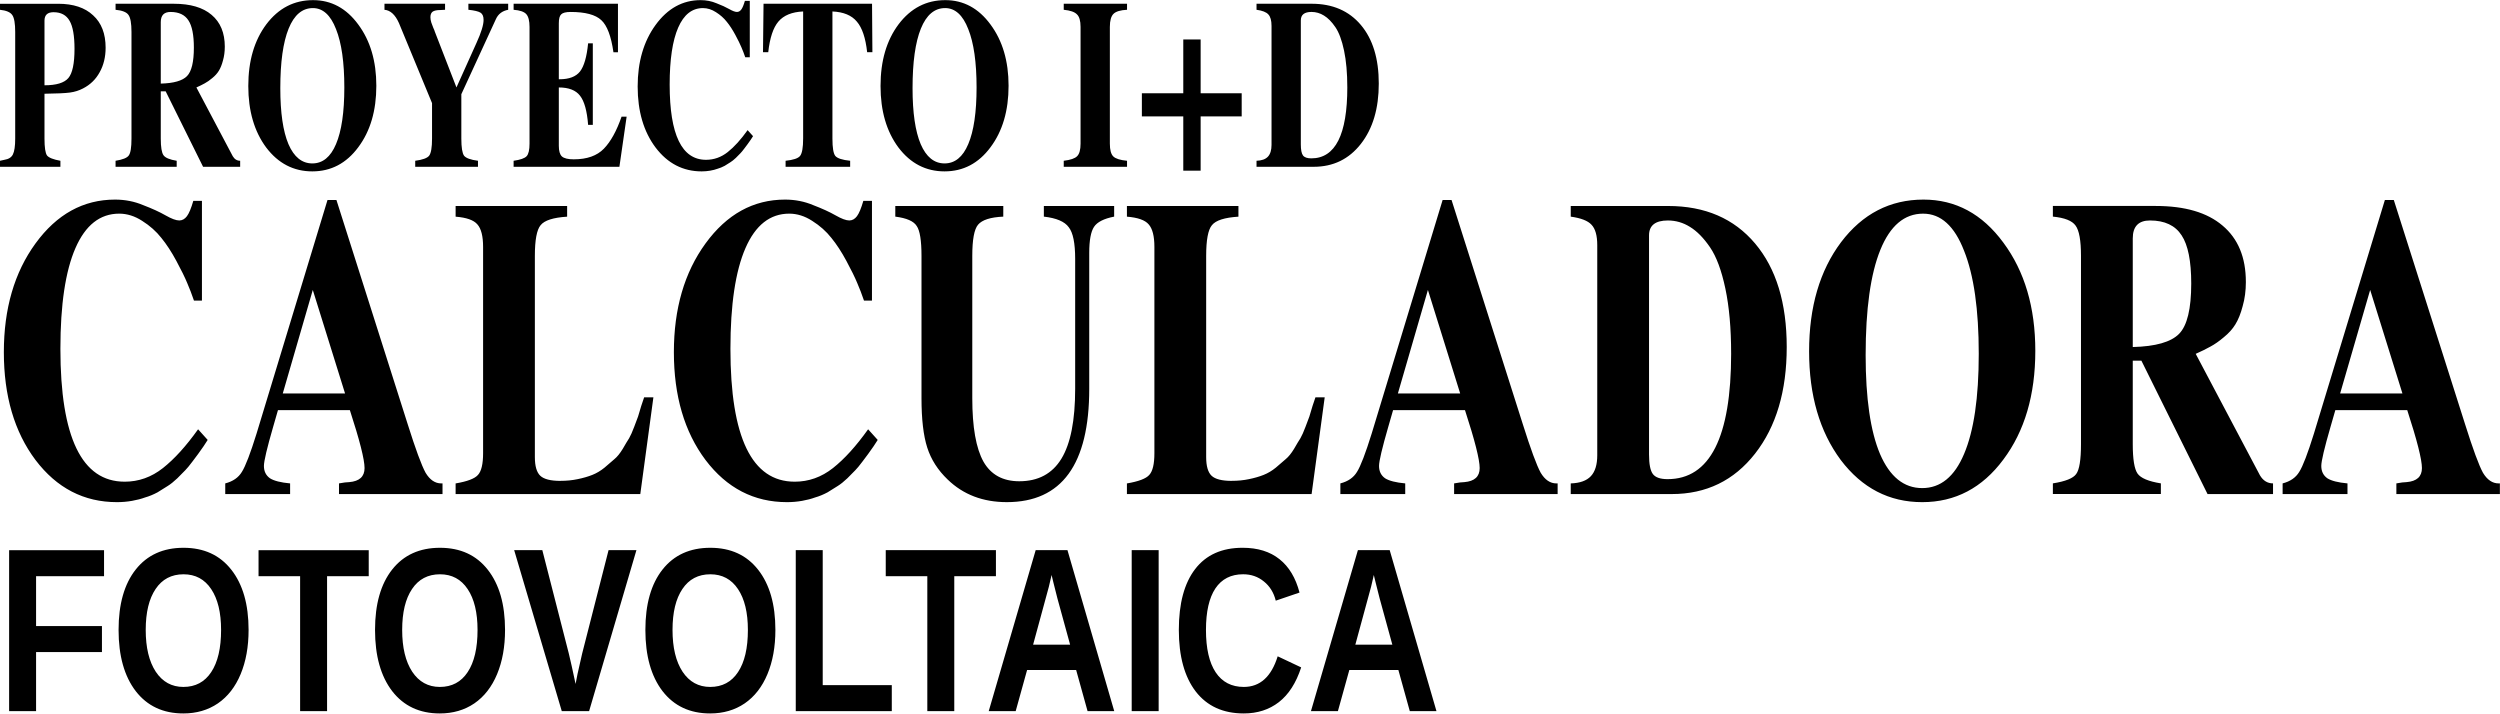 <?xml version="1.0" encoding="UTF-8"?>
<!-- Created with Inkscape (http://www.inkscape.org/) -->
<svg width="287.96mm" height="82.184mm" version="1.1" viewBox="0 0 287.96 82.184" xmlns="http://www.w3.org/2000/svg">
 <g transform="translate(-15.137 -60.007)" stroke-linecap="round" stroke-linejoin="round">
  <path transform="scale(.866 1.155)" d="m23.396 61.301v4.474q0 1.323 0.337 1.684 0.361 0.337 1.78 0.529v0.601h-8.034v-0.601q0.529-0.096 0.577-0.096 0.842-0.096 1.131-0.529 0.313-0.457 0.313-1.587v-10.632q0-1.275-0.385-1.684-0.385-0.433-1.636-0.529v-0.601h7.745q3.007 0 4.642 1.155 1.66 1.131 1.66 3.223 0 1.395-0.794 2.454-0.77 1.058-2.213 1.612-0.794 0.313-1.732 0.409-0.938 0.096-3.392 0.12zm0-0.842q2.357 0 3.175-0.722 0.818-0.722 0.818-2.91 0-1.948-0.649-2.79-0.649-0.866-2.141-0.866-1.203 0-1.203 0.842zm23.982-3.849q0 0.746-0.241 1.371-0.216 0.625-0.553 1.034-0.313 0.385-0.866 0.722-0.529 0.337-1.01 0.529-0.457 0.192-1.107 0.409l4.835 6.855q0.361 0.457 0.986 0.457v0.601h-4.931l-4.979-7.529h-0.649v4.715q0 1.275 0.361 1.66 0.361 0.385 1.756 0.553v0.601h-8.13v-0.601q1.419-0.168 1.756-0.529 0.361-0.361 0.361-1.684v-10.632q0-1.299-0.409-1.708-0.385-0.409-1.708-0.505v-0.601h7.745q3.295 0 5.027 1.107 1.756 1.107 1.756 3.175zm-7.216-3.464q-1.299 0-1.299 1.01v6.134q2.574-0.048 3.488-0.746 0.914-0.698 0.914-2.838 0-1.9-0.722-2.718-0.722-0.842-2.381-0.842zm18.954-1.179q3.632 0 6.013 2.429 2.405 2.429 2.405 6.11 0 3.728-2.405 6.134-2.381 2.405-6.11 2.405-3.728 0-6.134-2.381-2.381-2.405-2.381-6.134 0-3.752 2.405-6.158 2.429-2.405 6.206-2.405zm-0.024 0.794q-2.117 0-3.223 2.045-1.107 2.045-1.107 5.941 0 3.656 1.082 5.58 1.107 1.924 3.175 1.924t3.151-1.924q1.107-1.948 1.107-5.653 0-3.752-1.107-5.821-1.082-2.093-3.079-2.093zm25.978-0.433v0.601q-1.179 0.168-1.636 0.938l-4.594 7.481v4.426q0 1.323 0.361 1.708 0.385 0.361 1.852 0.505v0.601h-8.347v-0.601q1.467-0.144 1.852-0.505 0.385-0.385 0.385-1.708v-3.536l-4.402-7.986q-0.746-1.251-1.924-1.323v-0.601h8.058v0.601l-0.601 0.024q-0.746 0-1.058 0.168-0.289 0.168-0.289 0.553 0 0.241 0.12 0.529 0.12 0.265 0.265 0.529 0.168 0.265 0.192 0.361l2.886 5.58 2.67-4.45q0.938-1.539 0.938-2.285 0-0.529-0.409-0.722-0.409-0.192-1.612-0.289v-0.601zm8.732 15.515q2.622 0 3.993-1.058t2.357-3.199h0.674l-0.962 5.003h-14.071v-0.601q1.347-0.144 1.732-0.457t0.385-1.251v-11.642q0-0.914-0.433-1.275-0.433-0.361-1.684-0.433v-0.601h13.879v4.835h-0.601q-0.457-2.405-1.612-3.199-1.155-0.818-4.089-0.818-0.938 0-1.251 0.241-0.313 0.216-0.313 0.89v5.58h0.096q1.9 0 2.718-0.77 0.818-0.794 1.082-2.814h0.625v8.13h-0.625q-0.216-2.093-1.082-2.91-0.842-0.818-2.814-0.818v5.821q0 0.77 0.409 1.058 0.433 0.289 1.587 0.289zm17.583 0.048q1.587 0 2.886-0.77 1.299-0.77 2.646-2.189l0.722 0.601-0.313 0.361q-0.313 0.337-0.409 0.433-0.072 0.072-0.433 0.433-0.337 0.337-0.529 0.481-0.192 0.144-0.601 0.457-0.409 0.289-0.722 0.433-0.289 0.144-0.77 0.361-0.481 0.192-0.938 0.289-0.433 0.12-0.986 0.192-0.553 0.072-1.131 0.072-3.728 0-6.134-2.381-2.381-2.381-2.381-6.086 0-3.68 2.381-6.134 2.405-2.478 5.989-2.478 1.131 0 2.117 0.313 1.01 0.289 1.684 0.577 0.674 0.289 1.034 0.289 0.337 0 0.577-0.241t0.481-0.866h0.649v5.629h-0.601q-0.241-0.529-0.505-0.986-0.265-0.481-0.818-1.251-0.553-0.77-1.131-1.299-0.577-0.553-1.443-0.962-0.842-0.409-1.732-0.409-2.165 0-3.295 1.948t-1.131 5.677q0 7.505 4.835 7.505zm12.917-2.117v-12.676q-2.237 0.072-3.295 1.01-1.034 0.914-1.347 3.055h-0.698l0.072-4.835h14.432l0.048 4.835h-0.698q-0.313-2.141-1.371-3.055-1.034-0.938-3.247-1.01v12.676q0 1.371 0.385 1.732 0.409 0.361 1.972 0.481v0.601h-8.587v-0.601q1.539-0.12 1.924-0.481 0.409-0.385 0.409-1.732zm18.906-13.807q3.632 0 6.013 2.429 2.405 2.429 2.405 6.11 0 3.728-2.405 6.134-2.381 2.405-6.11 2.405t-6.134-2.381q-2.381-2.405-2.381-6.134 0-3.752 2.405-6.158 2.429-2.405 6.206-2.405zm-0.024 0.794q-2.117 0-3.223 2.045-1.107 2.045-1.107 5.941 0 3.656 1.082 5.58 1.107 1.924 3.175 1.924t3.151-1.924q1.107-1.948 1.107-5.653 0-3.752-1.107-5.821-1.082-2.093-3.079-2.093zm18.016 13.518v-11.642q0-0.914-0.481-1.251-0.457-0.361-1.756-0.457v-0.601h8.419v0.601q-1.323 0.048-1.804 0.409-0.481 0.361-0.481 1.299v11.642q0 0.938 0.457 1.275 0.457 0.337 1.828 0.433v0.601h-8.419v-0.601q1.347-0.12 1.78-0.457 0.457-0.337 0.457-1.251zm21.432-2.718h-5.46v5.412h-2.309v-5.412h-5.508v-2.309h5.508v-5.364h2.309v5.364h5.46zm3.969 2.838v-11.858q0-0.818-0.433-1.155-0.409-0.337-1.563-0.457v-0.601h7.336q4.161 0 6.543 2.117 2.381 2.117 2.381 5.845 0 3.728-2.381 6.013-2.381 2.285-6.278 2.285h-7.601v-0.601q1.034-0.024 1.515-0.409 0.481-0.385 0.481-1.179zm10.078-5.749q0-2.117-0.433-3.656-0.433-1.539-1.155-2.333-0.722-0.794-1.515-1.155-0.77-0.361-1.66-0.361-1.419 0-1.419 0.842v12.364q0 0.818 0.289 1.107 0.289 0.289 1.107 0.289 4.787 0 4.787-7.096z" stroke-width="7.254" style="paint-order:markers stroke fill" aria-label="PROYECTO I+D
"/>
  <path transform="scale(.866 1.155)" d="m34.052 99.992q2.805 0 5.1-1.36 2.295-1.36 4.675-3.867l1.275 1.062-0.552 0.637q-0.552 0.595-0.722 0.765-0.127 0.127-0.765 0.765-0.595 0.595-0.935 0.85-0.34 0.255-1.062 0.807-0.722 0.51-1.275 0.765-0.51 0.255-1.36 0.637-0.85 0.34-1.657 0.51-0.765 0.212-1.742 0.34-0.977 0.128-1.997 0.128-6.587 0-10.837-4.207-4.207-4.207-4.207-10.752 0-6.502 4.207-10.837 4.25-4.377 10.582-4.377 1.997 0 3.74 0.552 1.785 0.51 2.975 1.02t1.827 0.51q0.595 0 1.02-0.425t0.85-1.53h1.147v9.944h-1.062q-0.425-0.935-0.892-1.742-0.467-0.85-1.445-2.21-0.977-1.36-1.997-2.295-1.02-0.977-2.55-1.7-1.487-0.722-3.06-0.722-3.825 0-5.822 3.442-1.997 3.442-1.997 10.03 0 13.259 8.542 13.259zm42.285 0.17v1.062h-13.769v-1.062q0.892-0.127 1.36-0.127 2.04-0.128 2.04-1.402t-1.955-5.78h-9.562l-0.637 1.657q-1.232 3.187-1.232 3.91 0 0.807 0.807 1.232 0.807 0.382 2.677 0.51v1.062h-8.627v-1.062q1.53-0.297 2.21-1.147 0.722-0.85 1.955-3.825l9.434-23.289h1.19l9.477 22.354q1.572 3.74 2.38 4.845 0.85 1.062 2.082 1.062zm-21.249-8.967h8.287l-4.292-10.327zm36.931 8.712q1.232 0 2.295-0.17 1.105-0.17 1.955-0.425 0.85-0.255 1.615-0.722 0.807-0.51 1.317-0.85 0.552-0.34 1.105-1.02 0.552-0.722 0.85-1.062 0.297-0.382 0.68-1.147 0.382-0.765 0.51-1.02 0.128-0.297 0.425-1.062 0.34-0.765 0.382-0.85h1.232l-1.742 9.647h-24.564v-1.062q2.337-0.297 2.975-0.85 0.68-0.552 0.68-2.167v-20.569q0-1.615-0.765-2.252-0.722-0.637-2.89-0.765v-1.062h14.832v1.062q-2.762 0.127-3.527 0.85-0.765 0.68-0.765 3.06v20.059q0 1.36 0.722 1.87 0.722 0.51 2.677 0.51zm31.151 0.085q2.805 0 5.1-1.36t4.675-3.867l1.275 1.062-0.552 0.637q-0.552 0.595-0.722 0.765-0.128 0.127-0.765 0.765-0.595 0.595-0.935 0.85-0.34 0.255-1.062 0.807-0.722 0.51-1.275 0.765-0.51 0.255-1.36 0.637-0.85 0.34-1.657 0.51-0.765 0.212-1.742 0.34-0.977 0.128-1.997 0.128-6.587 0-10.837-4.207-4.207-4.207-4.207-10.752 0-6.502 4.207-10.837 4.25-4.377 10.582-4.377 1.997 0 3.74 0.552 1.785 0.51 2.975 1.02t1.827 0.51q0.595 0 1.02-0.425t0.85-1.53h1.147v9.944h-1.062q-0.425-0.935-0.892-1.742-0.467-0.85-1.445-2.21-0.977-1.36-1.997-2.295-1.02-0.977-2.55-1.7-1.487-0.722-3.06-0.722-3.825 0-5.822 3.442-1.997 3.442-1.997 10.03 0 13.259 8.542 13.259zm27.751-26.434q-2.55 0.085-3.357 0.807-0.765 0.68-0.765 3.102v14.194q0 4.335 1.487 6.332 1.487 1.955 4.76 1.955 3.782 0 5.61-2.252t1.827-6.97v-12.962q0-2.337-0.85-3.145-0.807-0.85-3.315-1.062v-1.062h9.35v1.062q-2.04 0.297-2.677 1.02-0.637 0.722-0.637 2.592v13.557q0 11.304-10.964 11.304-4.76 0-7.862-2.252-1.955-1.402-2.72-3.187-0.765-1.785-0.765-4.93v-14.194q0-2.295-0.637-2.975-0.595-0.722-2.847-0.935v-1.062h14.364zm30.386 26.349q1.232 0 2.295-0.17 1.105-0.17 1.955-0.425 0.85-0.255 1.615-0.722 0.807-0.51 1.317-0.85 0.552-0.34 1.105-1.02 0.552-0.722 0.85-1.062 0.297-0.382 0.68-1.147 0.382-0.765 0.51-1.02 0.127-0.297 0.425-1.062 0.34-0.765 0.382-0.85h1.232l-1.742 9.647h-24.564v-1.062q2.337-0.297 2.975-0.85 0.68-0.552 0.68-2.167v-20.569q0-1.615-0.765-2.252-0.722-0.637-2.89-0.765v-1.062h14.832v1.062q-2.762 0.127-3.527 0.85-0.765 0.68-0.765 3.06v20.059q0 1.36 0.722 1.87 0.722 0.51 2.677 0.51zm43.348 0.255v1.062h-13.769v-1.062q0.892-0.127 1.36-0.127 2.04-0.128 2.04-1.402t-1.955-5.78h-9.562l-0.637 1.657q-1.232 3.187-1.232 3.91 0 0.807 0.807 1.232 0.807 0.382 2.677 0.51v1.062h-8.627v-1.062q1.53-0.297 2.21-1.147 0.722-0.85 1.955-3.825l9.434-23.289h1.19l9.477 22.354q1.572 3.74 2.38 4.845 0.85 1.062 2.082 1.062zm-21.249-8.967h8.287l-4.292-10.327zm26.519 6.162v-20.951q0-1.445-0.765-2.04-0.722-0.595-2.762-0.807v-1.062h12.962q7.352 0 11.559 3.74 4.207 3.74 4.207 10.327t-4.207 10.624q-4.207 4.037-11.092 4.037h-13.429v-1.062q1.827-0.043 2.677-0.722 0.85-0.68 0.85-2.082zm17.807-10.157q0-3.74-0.765-6.46-0.765-2.72-2.04-4.122-1.275-1.402-2.677-2.04-1.36-0.637-2.932-0.637-2.507 0-2.507 1.487v21.844q0 1.445 0.51 1.955 0.51 0.51 1.955 0.51 8.457 0 8.457-12.537zm25.584-15.342q6.417 0 10.624 4.292 4.25 4.292 4.25 10.794 0 6.587-4.25 10.837-4.207 4.25-10.794 4.25-6.587 0-10.837-4.207-4.207-4.25-4.207-10.837 0-6.63 4.25-10.879 4.292-4.25 10.964-4.25zm-0.043 1.402q-3.74 0-5.695 3.612t-1.955 10.497q0 6.46 1.912 9.86 1.955 3.4 5.61 3.4t5.567-3.4q1.955-3.442 1.955-9.987 0-6.63-1.955-10.284-1.912-3.697-5.44-3.697zm42.923 6.8q0 1.317-0.425 2.422-0.382 1.105-0.977 1.827-0.552 0.68-1.53 1.275-0.935 0.595-1.785 0.935-0.807 0.34-1.955 0.722l8.542 12.112q0.637 0.807 1.742 0.807v1.062h-8.712l-8.797-13.302h-1.147v8.33q0 2.252 0.637 2.932 0.637 0.68 3.102 0.977v1.062h-14.364v-1.062q2.507-0.297 3.102-0.935 0.637-0.637 0.637-2.975v-18.784q0-2.295-0.722-3.017-0.68-0.722-3.017-0.892v-1.062h13.684q5.822 0 8.882 1.955 3.102 1.955 3.102 5.61zm-12.749-6.12q-2.295 0-2.295 1.785v10.837q4.547-0.085 6.162-1.317 1.615-1.232 1.615-5.015 0-3.357-1.275-4.802-1.275-1.487-4.207-1.487zm46.535 26.221v1.062h-13.769v-1.062q0.892-0.127 1.36-0.127 2.04-0.128 2.04-1.402t-1.955-5.78h-9.562l-0.637 1.657q-1.232 3.187-1.232 3.91 0 0.807 0.807 1.232 0.807 0.382 2.677 0.51v1.062h-8.627v-1.062q1.53-0.297 2.21-1.147 0.722-0.85 1.955-3.825l9.434-23.289h1.19l9.477 22.354q1.572 3.74 2.38 4.845 0.85 1.062 2.082 1.062zm-21.249-8.967h8.287l-4.292-10.327z" stroke-width="6.767" style="paint-order:markers stroke fill" aria-label="CALCULADORA"/>
  <path transform="scale(.894 1.118)" d="m21.58 113.04v5.132h8.487v2.684h-8.487v6.086h-3.473v-16.586h12.23v2.684zm27.38 5.532q0 2.59-1.024 4.556-1.024 1.966-2.931 3.013-1.907 1.036-4.449 1.036-3.908 0-6.133-2.295-2.213-2.307-2.213-6.309 0-3.99 2.213-6.227 2.213-2.236 6.156-2.236 3.943 0 6.156 2.26 2.225 2.26 2.225 6.203zm-3.543 0q0-2.684-1.271-4.202-1.271-1.53-3.567-1.53-2.331 0-3.602 1.518-1.271 1.507-1.271 4.214 0 2.731 1.295 4.308 1.307 1.566 3.555 1.566 2.331 0 3.59-1.53 1.271-1.53 1.271-4.344zm13.655-5.532v13.902h-3.473v-13.902h-5.356v-2.684h14.196v2.684zm22.93 5.532q0 2.59-1.024 4.556-1.024 1.966-2.931 3.013-1.907 1.036-4.449 1.036-3.908 0-6.133-2.295-2.213-2.307-2.213-6.309 0-3.99 2.213-6.227 2.213-2.236 6.156-2.236 3.943 0 6.156 2.26 2.225 2.26 2.225 6.203zm-3.543 0q0-2.684-1.271-4.202-1.271-1.53-3.567-1.53-2.331 0-3.602 1.518-1.271 1.507-1.271 4.214 0 2.731 1.295 4.308 1.307 1.566 3.555 1.566 2.331 0 3.59-1.53 1.271-1.53 1.271-4.344zm14.373 8.369h-3.52l-6.133-16.586h3.626l3.414 10.653q0.318 1.036 0.871 3.131l0.247-1.012 0.6-2.119 3.402-10.653h3.59zm24.002-8.369q0 2.59-1.024 4.556-1.024 1.966-2.931 3.013-1.907 1.036-4.449 1.036-3.908 0-6.133-2.295-2.213-2.307-2.213-6.309 0-3.99 2.213-6.227 2.213-2.236 6.156-2.236 3.943 0 6.156 2.26 2.225 2.26 2.225 6.203zm-3.543 0q0-2.684-1.271-4.202-1.271-1.53-3.567-1.53-2.331 0-3.602 1.518-1.271 1.507-1.271 4.214 0 2.731 1.295 4.308 1.307 1.566 3.555 1.566 2.331 0 3.59-1.53 1.271-1.53 1.271-4.344zm6.168 8.369v-16.586h3.473v13.902h8.899v2.684zm20.423-13.902v13.902h-3.473v-13.902h-5.356v-2.684h14.196v2.684zm17.174 13.902-1.471-4.238h-6.321l-1.471 4.238h-3.473l6.05-16.586h4.096l6.027 16.586zm-4.638-14.031-0.071 0.259q-0.118 0.424-0.283 0.965-0.165 0.541-2.025 5.956h4.767l-1.636-4.767-0.506-1.601zm10.323 14.031v-16.586h3.473v16.586zm14.443-2.495q3.143 0 4.367-3.155l3.025 1.142q-0.977 2.401-2.872 3.579-1.883 1.165-4.52 1.165-4.002 0-6.192-2.26-2.178-2.272-2.178-6.345 0-4.085 2.107-6.274 2.107-2.189 6.109-2.189 2.919 0 4.756 1.177 1.836 1.165 2.578 3.437l-3.061 0.836q-0.388-1.248-1.53-1.978-1.13-0.742-2.672-0.742-2.354 0-3.579 1.46-1.212 1.46-1.212 4.273 0 2.86 1.248 4.367 1.26 1.507 3.626 1.507zm21.388 2.495-1.471-4.238h-6.321l-1.471 4.238h-3.473l6.05-16.586h4.096l6.027 16.586zm-4.638-14.031-0.071 0.259q-0.118 0.424-0.283 0.965-0.165 0.541-2.025 5.956h4.767l-1.636-4.767-0.506-1.601z" stroke-width="8.645" style="paint-order:markers stroke fill" aria-label="FOTOVOLTAICA"/>
 </g>
</svg>

